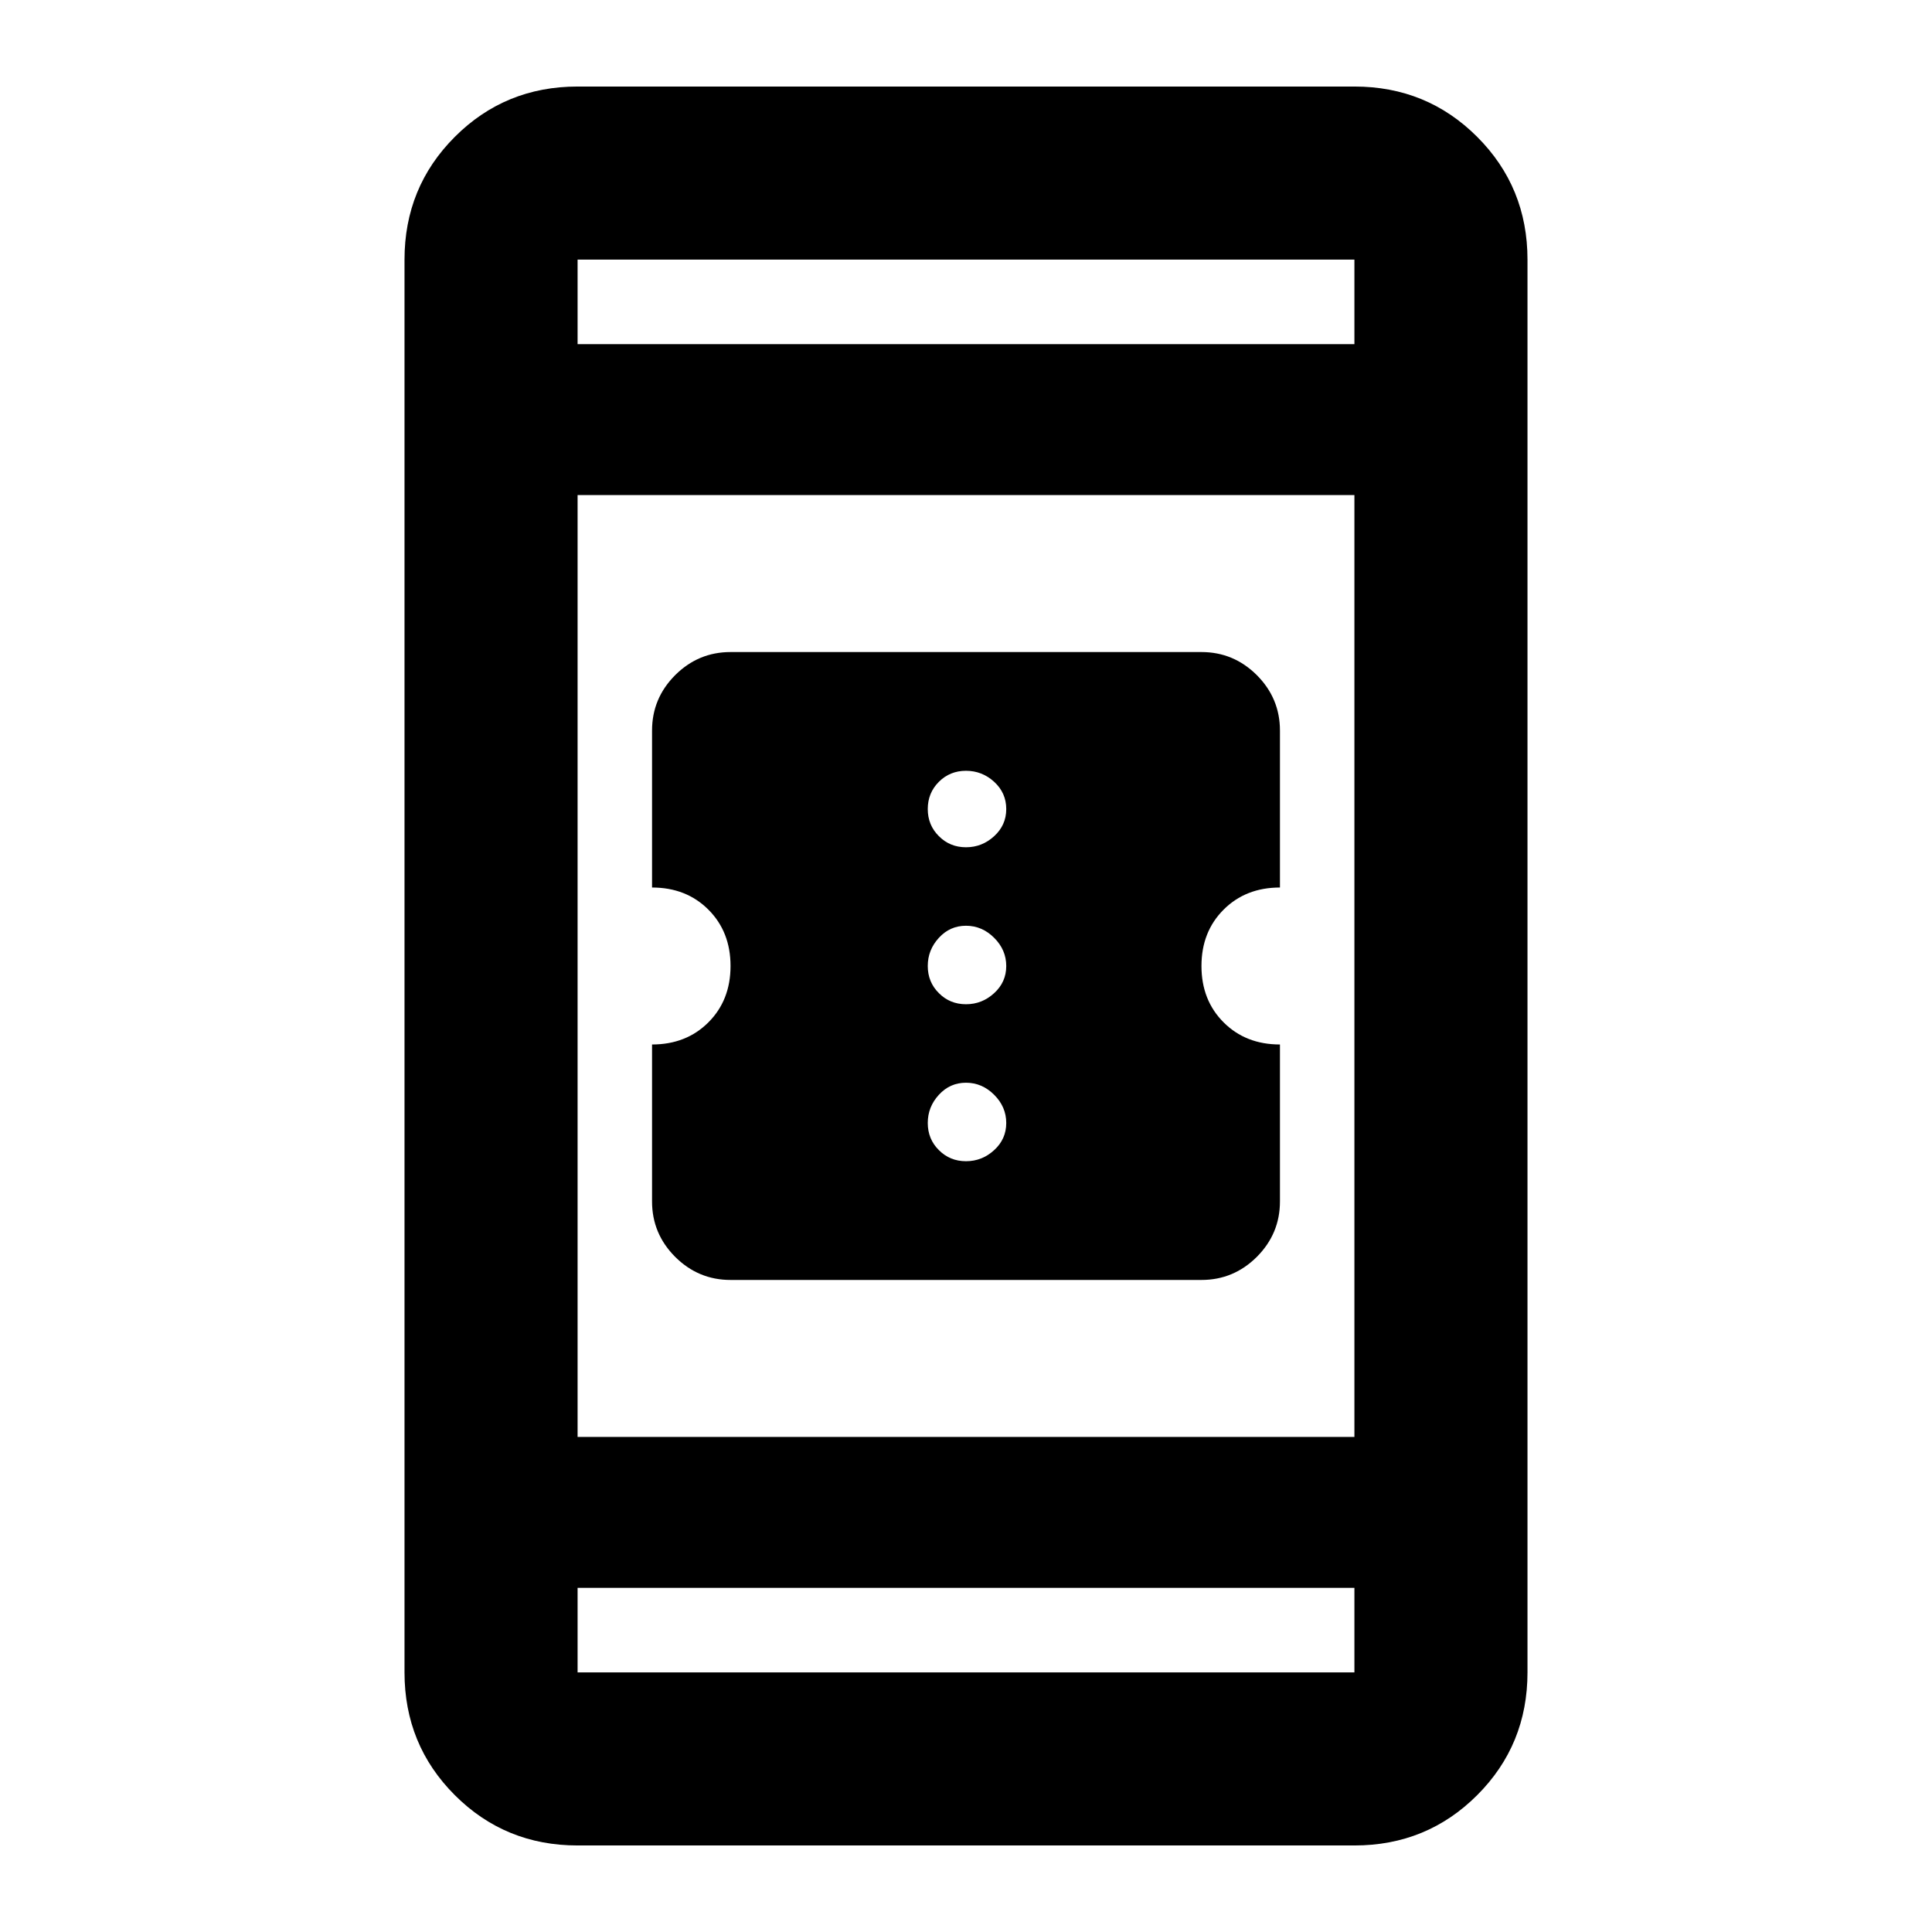 <svg xmlns="http://www.w3.org/2000/svg" height="24" width="24"><path d="M9.075 15.9q-.4 0-.688-.287-.287-.288-.287-.688v-1.95q.425 0 .7-.275.275-.275.275-.7 0-.425-.275-.7-.275-.275-.7-.275v-1.95q0-.4.287-.688.288-.287.688-.287h5.85q.4 0 .688.287.287.288.287.688v1.95q-.425 0-.7.275-.275.275-.275.7 0 .425.275.7.275.275.7.275v1.95q0 .4-.287.688-.288.287-.688.287ZM12 10.525q.2 0 .35-.138.15-.137.15-.337t-.15-.338q-.15-.137-.35-.137-.2 0-.337.137-.138.138-.138.338t.138.337q.137.138.337.138Zm0 1.95q.2 0 .35-.138.15-.137.15-.337t-.15-.35q-.15-.15-.35-.15-.2 0-.337.15-.138.15-.138.35 0 .2.138.337.137.138.337.138Zm0 1.95q.2 0 .35-.138.15-.137.15-.337t-.15-.35q-.15-.15-.35-.15-.2 0-.337.15-.138.15-.138.35 0 .2.138.337.137.138.337.138Zm-4.825 8.5q-.9 0-1.525-.625-.625-.625-.625-1.525V3.225q0-.9.625-1.525.625-.625 1.525-.625h9.65q.9 0 1.525.625.625.625.625 1.525v17.55q0 .9-.625 1.525-.625.625-1.525.625Zm0-5.075h9.65V6.15h-9.65Zm0 1.875v1.05h9.65v-1.05Zm0-15.45h9.65v-1.05h-9.65Zm0-1.05v1.05-1.05Zm0 17.55v-1.05 1.05Z"/></svg>